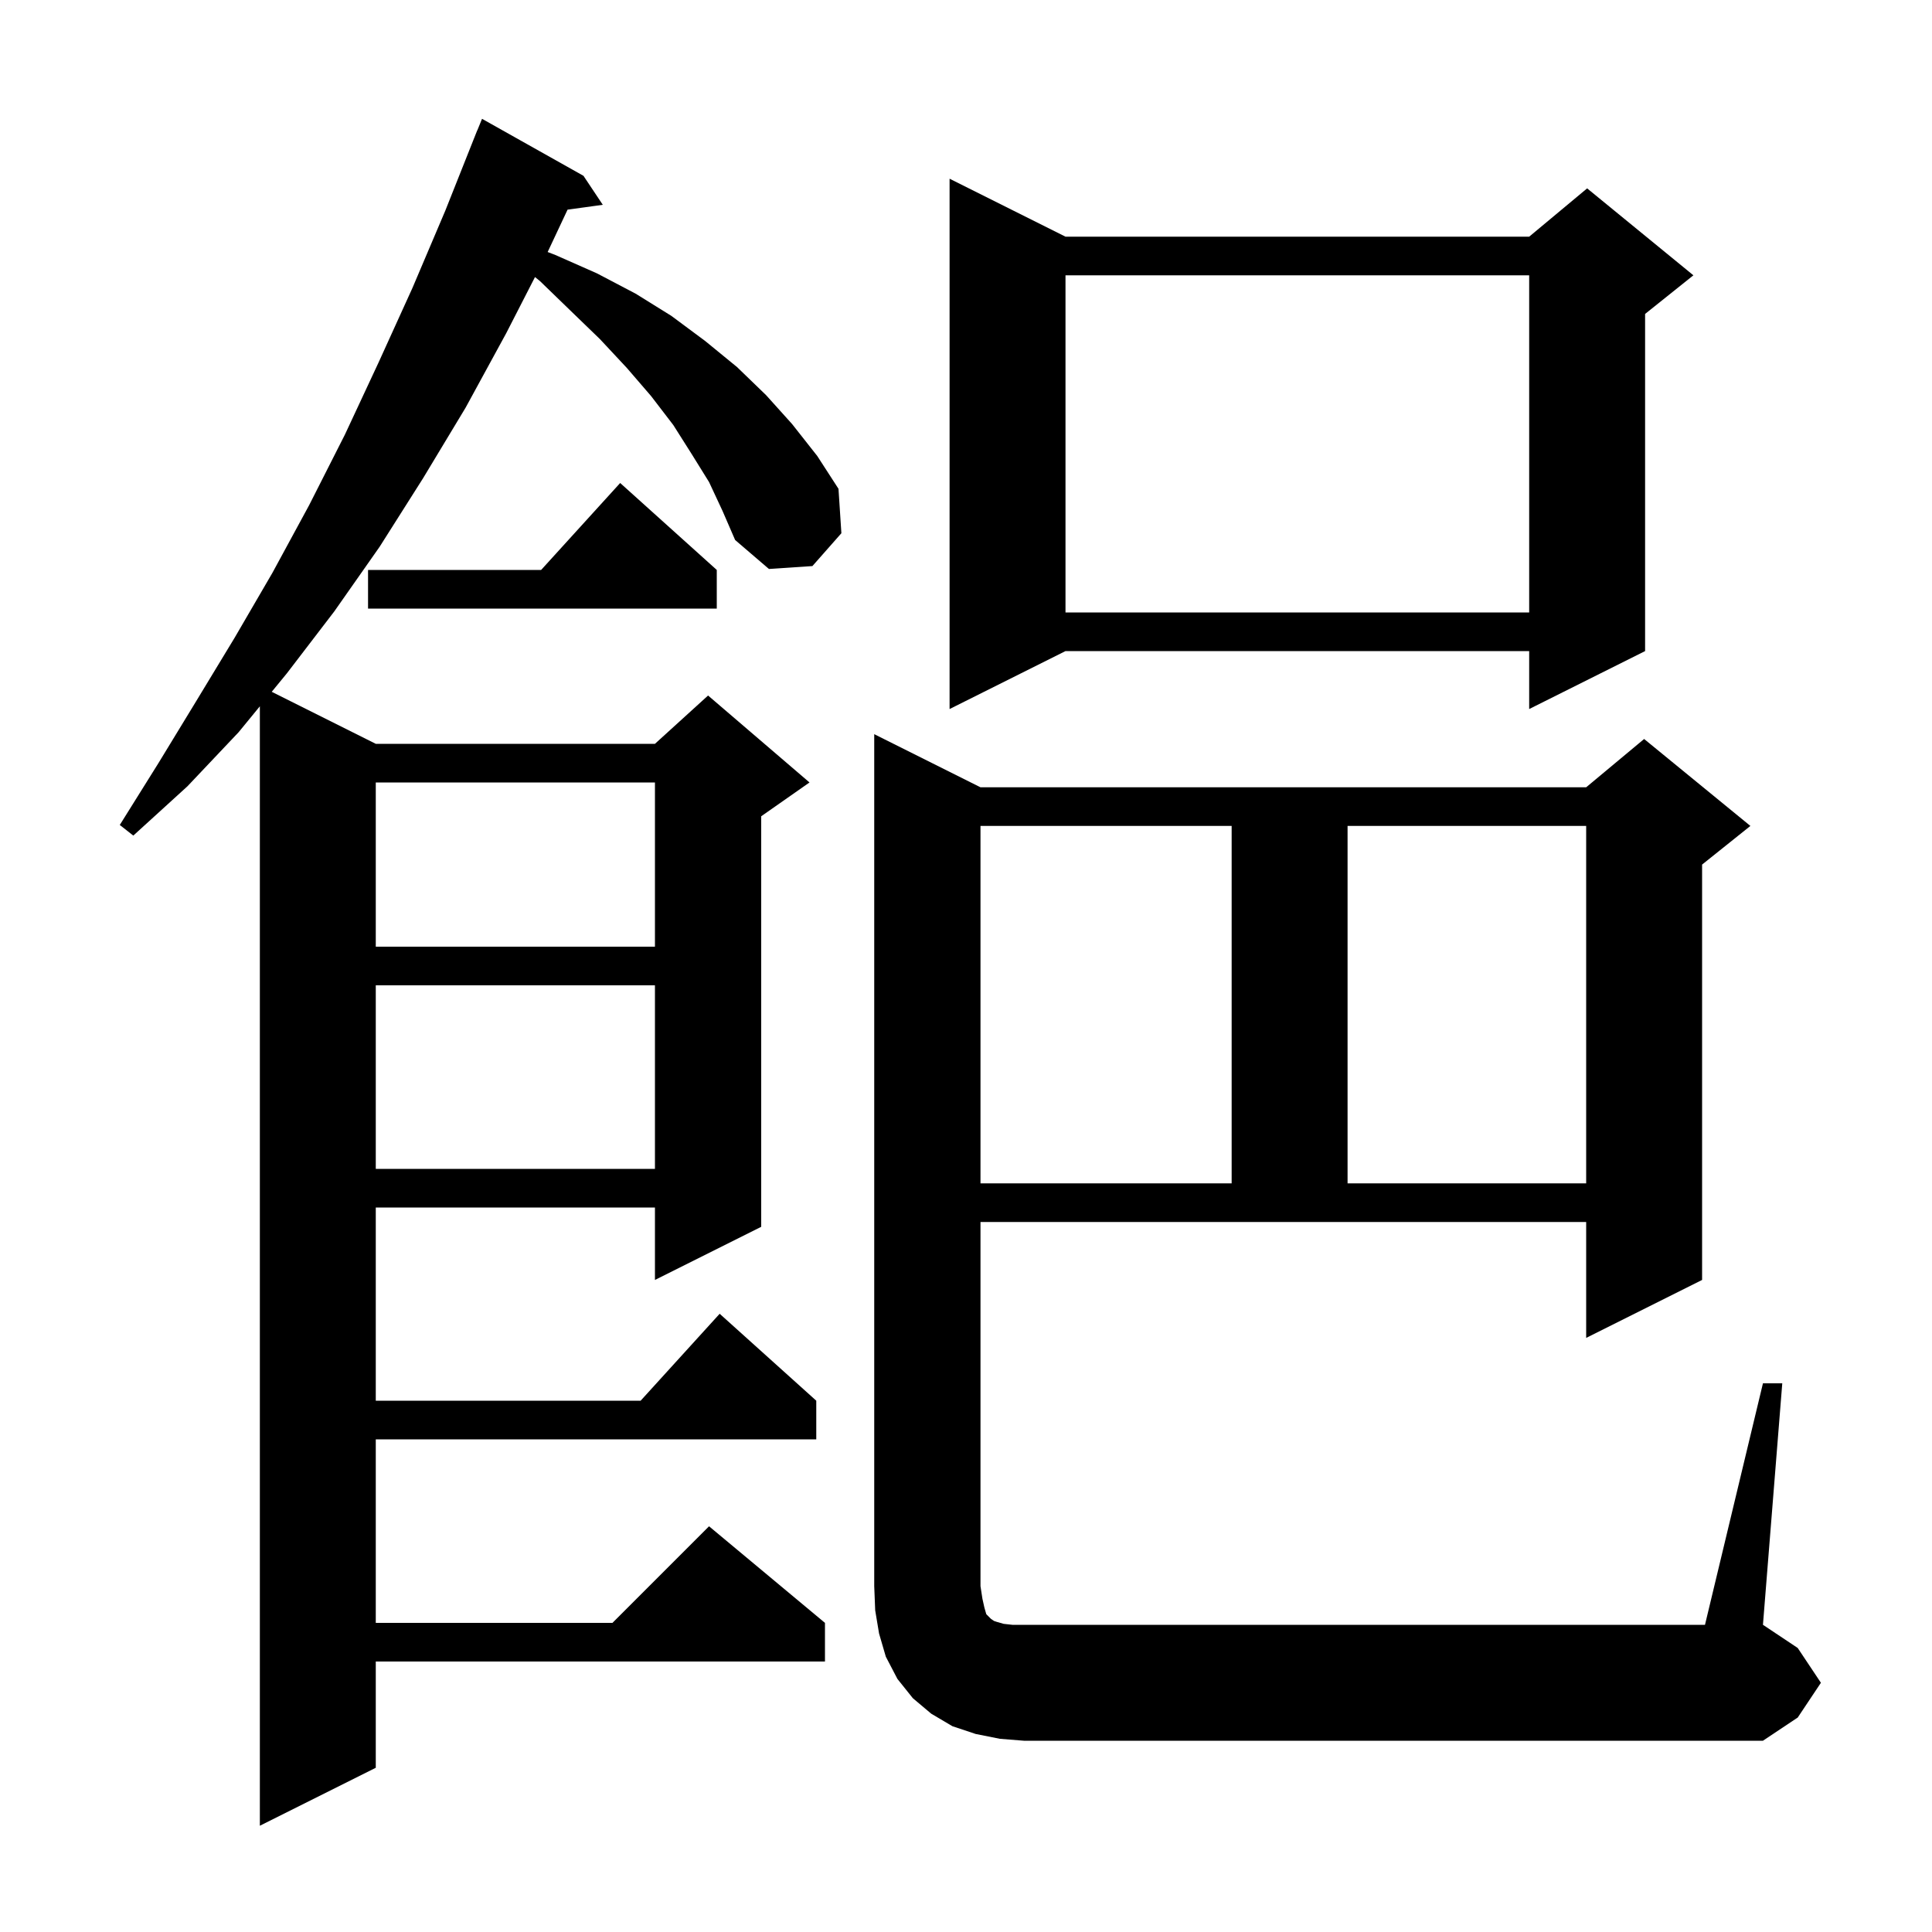 <svg xmlns="http://www.w3.org/2000/svg" xmlns:xlink="http://www.w3.org/1999/xlink" version="1.1" baseProfile="full" viewBox="0 0 200 200" width="200" height="200">
<g fill="black">
<path d="M 73.4 49.9 L 71.6 47.0 L 69.7 44.0 L 67.4 41.0 L 64.9 38.1 L 62.1 35.1 L 59.1 32.2 L 55.9 29.1 L 55.382 28.682 L 52.4 34.5 L 48.2 42.2 L 43.8 49.5 L 39.3 56.6 L 34.6 63.3 L 29.7 69.7 L 28.13 71.615 L 38.9 77.0 L 67.8 77.0 L 73.3 72.0 L 83.8 81.0 L 78.8 84.5 L 78.8 127.0 L 67.8 132.5 L 67.8 125.0 L 38.9 125.0 L 38.9 145.0 L 66.318 145.0 L 74.5 136.0 L 84.5 145.0 L 84.5 149.0 L 38.9 149.0 L 38.9 168.0 L 63.4 168.0 L 73.4 158.0 L 85.4 168.0 L 85.4 172.0 L 38.9 172.0 L 38.9 183.0 L 26.9 189.0 L 26.9 73.116 L 24.7 75.8 L 19.4 81.4 L 13.8 86.5 L 12.4 85.4 L 16.4 79.0 L 20.3 72.6 L 24.3 66.0 L 28.2 59.3 L 32.0 52.3 L 35.7 45.0 L 39.2 37.5 L 42.7 29.8 L 46.1 21.8 L 49.002 14.501 L 49.0 14.5 L 49.086 14.29 L 49.4 13.5 L 49.408 13.503 L 49.9 12.3 L 60.4 18.2 L 62.4 21.2 L 58.754 21.703 L 56.693 26.088 L 57.5 26.4 L 61.8 28.3 L 65.8 30.4 L 69.5 32.7 L 73.0 35.3 L 76.3 38.0 L 79.3 40.9 L 82.0 43.9 L 84.6 47.2 L 86.8 50.6 L 87.1 55.2 L 84.1 58.6 L 79.6 58.9 L 76.1 55.9 L 74.8 52.9 Z M 182.5 143.2 L 184.5 143.2 L 182.5 168.2 L 186.1 170.6 L 188.5 174.2 L 186.1 177.8 L 182.5 180.2 L 106.0 180.2 L 103.5 180.0 L 101.0 179.5 L 98.6 178.7 L 96.4 177.4 L 94.5 175.8 L 92.9 173.8 L 91.7 171.5 L 91.0 169.1 L 90.6 166.7 L 90.5 164.2 L 90.5 76.0 L 101.5 81.5 L 164.2 81.5 L 170.2 76.5 L 181.2 85.5 L 176.2 89.5 L 176.2 132.5 L 164.2 138.5 L 164.2 126.5 L 101.5 126.5 L 101.5 164.2 L 101.7 165.5 L 101.9 166.4 L 102.1 167.1 L 102.6 167.6 L 102.9 167.8 L 103.2 167.9 L 103.9 168.1 L 104.8 168.2 L 176.5 168.2 Z M 101.5 85.5 L 101.5 122.5 L 127.5 122.5 L 127.5 85.5 Z M 139.5 85.5 L 139.5 122.5 L 164.2 122.5 L 164.2 85.5 Z M 38.9 102.0 L 38.9 121.0 L 67.8 121.0 L 67.8 102.0 Z M 38.9 81.0 L 38.9 98.0 L 67.8 98.0 L 67.8 81.0 Z M 110.3 24.5 L 158.3 24.5 L 164.3 19.5 L 175.3 28.5 L 170.3 32.5 L 170.3 67.4 L 158.3 73.4 L 158.3 67.4 L 110.3 67.4 L 98.3 73.4 L 98.3 18.5 Z M 110.3 28.5 L 110.3 63.4 L 158.3 63.4 L 158.3 28.5 Z M 74.2 59.0 L 74.2 63.0 L 38.1 63.0 L 38.1 59.0 L 56.018 59.0 L 64.2 50.0 Z " />
</g>
</svg>
